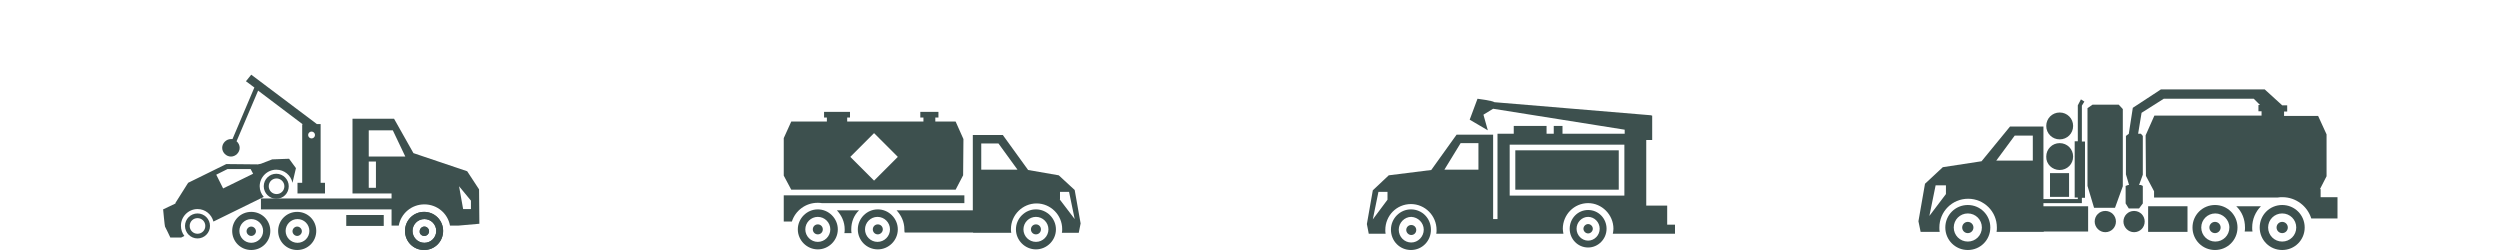 <?xml version="1.0" encoding="utf-8"?>
<!-- Generator: Adobe Illustrator 21.1.0, SVG Export Plug-In . SVG Version: 6.00 Build 0)  -->
<svg version="1.1" id="Layer_1" xmlns="http://www.w3.org/2000/svg" xmlns:xlink="http://www.w3.org/1999/xlink" x="0px" y="0px"
	 width="800px" height="80px" viewBox="0 0 800 80" style="enable-background:new 0 0 800 80;" xml:space="preserve">
<style type="text/css">
	.st0{clip-path:url(#SVGID_2_);fill:#3D504E;}
	.st1{fill:#3D504E;}
	.st2{clip-path:url(#SVGID_4_);fill:#3D504E;}
	.st3{clip-path:url(#SVGID_6_);fill:#3D504E;}
	.st4{clip-path:url(#SVGID_8_);fill:#3D504E;}
	.st5{clip-path:url(#SVGID_10_);fill:#3D504E;}
</style>
<g>
	<defs>
		<rect id="SVGID_1_" x="52.1" y="23.9" width="695.8" height="56.1"/>
	</defs>
	<clipPath id="SVGID_2_">
		<use xlink:href="#SVGID_1_"  style="overflow:visible;"/>
	</clipPath>
	<path class="st0" d="M135.8,75.5c0.8,0,1.5-0.7,1.5-1.5c0-0.8-0.7-1.5-1.5-1.5c-0.8,0-1.5,0.7-1.5,1.5
		C134.2,74.8,134.9,75.5,135.8,75.5"/>
	<path class="st0" d="M135.8,75.5c0.8,0,1.5-0.7,1.5-1.5c0-0.8-0.7-1.5-1.5-1.5c-0.8,0-1.5,0.7-1.5,1.5
		C134.2,74.8,134.9,75.5,135.8,75.5"/>
	<path class="st0" d="M95.1,75.5c0.8,0,1.5-0.7,1.5-1.5c0-0.8-0.7-1.5-1.5-1.5c-0.8,0-1.5,0.7-1.5,1.5
		C93.6,74.8,94.3,75.5,95.1,75.5"/>
	<path class="st0" d="M80.4,75.5c0.8,0,1.5-0.7,1.5-1.5c0-0.8-0.7-1.5-1.5-1.5s-1.5,0.7-1.5,1.5C78.9,74.8,79.6,75.5,80.4,75.5"/>
	<path class="st0" d="M139.6,73.9c0,2.1-1.7,3.8-3.8,3.8c-2.1,0-3.8-1.7-3.8-3.8s1.7-3.8,3.8-3.8C137.9,70.1,139.6,71.8,139.6,73.9
		 M141.8,73.9c0-3.4-2.7-6.1-6.1-6.1c-3.4,0-6.1,2.7-6.1,6.1c0,3.4,2.7,6.1,6.1,6.1C139.1,80,141.8,77.3,141.8,73.9"/>
	<path class="st0" d="M139.6,73.9c0,2.1-1.7,3.8-3.8,3.8c-2.1,0-3.8-1.7-3.8-3.8s1.7-3.8,3.8-3.8C137.9,70.1,139.6,71.8,139.6,73.9
		 M141.8,73.9c0-3.4-2.7-6.1-6.1-6.1c-3.4,0-6.1,2.7-6.1,6.1c0,3.4,2.7,6.1,6.1,6.1C139.1,80,141.8,77.3,141.8,73.9"/>
	<path class="st0" d="M99,73.9c0,2.1-1.7,3.8-3.8,3.8c-2.1,0-3.8-1.7-3.8-3.8s1.7-3.8,3.8-3.8C97.3,70.1,99,71.8,99,73.9
		 M101.2,73.9c0-3.4-2.7-6.1-6.1-6.1c-3.4,0-6.1,2.7-6.1,6.1c0,3.4,2.7,6.1,6.1,6.1C98.5,80,101.2,77.3,101.2,73.9"/>
	<path class="st0" d="M84.2,73.9c0,2.1-1.7,3.8-3.8,3.8c-2.1,0-3.8-1.7-3.8-3.8s1.7-3.8,3.8-3.8C82.5,70.1,84.2,71.8,84.2,73.9
		 M86.5,73.9c0-3.4-2.7-6.1-6.1-6.1c-3.4,0-6.1,2.7-6.1,6.1c0,3.4,2.7,6.1,6.1,6.1C83.8,80,86.5,77.3,86.5,73.9"/>
	<path class="st0" d="M122.8,68.8h-12v3.5h12V68.8z M150.7,66.9l-2.5,0l-1.3-7.3l3.8,4.6V66.9z M129.7,50.1H118v-8.4h7.7L129.7,50.1
		z M118,51.7h2.3v8.4H118V51.7z M153.4,71.6l-0.1-11l-3.8-5.8l-17.2-5.8L126.1,38h-13.3v23.9h12.5v1.6H83.5v3.5h41.8v5.2h2.3
		c0.7-3.9,4.1-6.8,8.2-6.8s7.5,2.9,8.2,6.8h2.6L153.4,71.6z"/>
	<path class="st0" d="M100.8,43.2c0,0.6-0.5,1.1-1.1,1.1c-0.6,0-1.1-0.5-1.1-1.1c0-0.6,0.5-1.1,1.1-1.1
		C100.3,42.1,100.8,42.6,100.8,43.2 M102.6,58.4V39.7h-1.2l-21-15.8L78.7,26l2.7,2l-7,16.5c-0.2,0-0.3,0-0.5,0
		c-1.5,0-2.8,1.3-2.8,2.8c0,1.5,1.3,2.8,2.8,2.8s2.8-1.3,2.8-2.8c0-0.8-0.4-1.6-1-2.1L82.6,29l14.3,10.8h-0.2v18.7h-1.5v3.4h8.8
		v-3.4H102.6z"/>
	<path class="st0" d="M81,55.6l-9.6,4.7l-2.2-4.4l3.6-1.8l7.4,0L81,55.6z M94.7,53.8l-2.2-3L87.1,51l-3.6,1.4l-1,0.2l-10.1-0.1
		l-12.2,6L56.1,65l0.1,0.1l-4,1.9c0,0,0.5,5.4,0.6,5.5c0.1,0.1,1.7,3.5,1.7,3.5l3.5,0l1-0.5c-0.7-0.9-1.1-2-1.1-3.3
		c0-2.9,2.4-5.3,5.3-5.3c2.5,0,4.5,1.7,5.1,4l16.1-7.9c-0.8-0.9-1.3-2.1-1.3-3.4c0-2.9,2.4-5.3,5.3-5.3c2.6,0,4.7,1.8,5.2,4.2
		L94.7,53.8z"/>
	<path class="st0" d="M91,59.6c0,1.4-1.1,2.5-2.5,2.5c-1.4,0-2.5-1.1-2.5-2.5c0-1.4,1.1-2.5,2.5-2.5C89.8,57.1,91,58.2,91,59.6
		 M92.4,59.6c0-2.2-1.8-4-4-4c-2.2,0-4,1.8-4,4s1.8,4,4,4C90.7,63.6,92.4,61.8,92.4,59.6"/>
	<path class="st0" d="M65.7,72.3c0,1.4-1.1,2.5-2.5,2.5c-1.4,0-2.5-1.1-2.5-2.5s1.1-2.5,2.5-2.5C64.6,69.8,65.7,70.9,65.7,72.3
		 M67.2,72.3c0-2.2-1.8-4-4-4c-2.2,0-4,1.8-4,4s1.8,4,4,4C65.4,76.3,67.2,74.5,67.2,72.3"/>
	<path class="st0" d="M280.9,75c-0.9,0-1.6-0.7-1.6-1.6c0-0.9,0.7-1.6,1.6-1.6c0.9,0,1.6,0.7,1.6,1.6C282.5,74.3,281.7,75,280.9,75"
		/>
	<path class="st0" d="M276.8,73.4c0,2.2,1.8,4,4,4c2.2,0,4-1.8,4-4s-1.8-4-4-4C278.6,69.4,276.8,71.2,276.8,73.4 M274.5,73.4
		c0-3.5,2.9-6.4,6.4-6.4c3.5,0,6.4,2.9,6.4,6.4s-2.9,6.4-6.4,6.4C277.3,79.8,274.5,76.9,274.5,73.4"/>
	<path class="st0" d="M261.7,75c-0.9,0-1.6-0.7-1.6-1.6c0-0.9,0.7-1.6,1.6-1.6s1.6,0.7,1.6,1.6C263.3,74.3,262.6,75,261.7,75"/>
	<path class="st0" d="M257.7,73.4c0,2.2,1.8,4,4,4c2.2,0,4-1.8,4-4s-1.8-4-4-4C259.5,69.4,257.7,71.2,257.7,73.4 M255.3,73.4
		c0-3.5,2.9-6.4,6.4-6.4c3.5,0,6.4,2.9,6.4,6.4s-2.9,6.4-6.4,6.4C258.2,79.8,255.3,76.9,255.3,73.4"/>
	<path class="st0" d="M331.5,75c-0.9,0-1.6-0.7-1.6-1.6c0-0.9,0.7-1.6,1.6-1.6s1.6,0.7,1.6,1.6C333.1,74.3,332.4,75,331.5,75"/>
	<path class="st0" d="M327.5,73.4c0,2.2,1.8,4,4,4c2.2,0,4-1.8,4-4s-1.8-4-4-4C329.3,69.4,327.5,71.2,327.5,73.4 M325.1,73.4
		c0-3.5,2.9-6.4,6.4-6.4c3.5,0,6.4,2.9,6.4,6.4s-2.9,6.4-6.4,6.4C328,79.8,325.1,76.9,325.1,73.4"/>
	<path class="st0" d="M314,54.3l11.6,0l-6.1-8.4H314V54.3z M339.1,63.8l4.8,6.3l-1.8-8.7l-2.9,0V63.8z M289.4,73.4
		c0-2.4-1-4.5-2.5-6.1h24.4V43.2l9.6,0l8.1,11.2l9.8,1.7l5.1,4.7l1.9,10.7l-0.6,3h-5.4c0.1-0.4,0.1-0.8,0.1-1.2
		c0-4.5-3.7-8.2-8.2-8.2c-4.5,0-8.2,3.7-8.2,8.2c0,0.4,0,0.8,0.1,1.2h-12.2v-0.1h-21.9C289.4,74.2,289.4,73.8,289.4,73.4
		 M274.9,67.3c-1.6,1.5-2.5,3.7-2.5,6.1c0,0.4,0,0.8,0.1,1.2h-2.3c0.1-0.4,0.1-0.8,0.1-1.2c0-2.4-1-4.5-2.5-6.1H274.9z"/>
	<path class="st0" d="M250.8,70.9V65v-2.5h10.8h47V65h-45.6c-0.5-0.1-0.9-0.1-1.4-0.1c-3.8,0-7.1,2.5-8.2,6H250.8z"/>
</g>
<path class="st1" d="M272.1,50.2l7.6,7.6l7.6-7.6l-7.6-7.6L272.1,50.2z M250.8,56.2v-12l2.4-5.3h11.4v-1.3h-0.9v-1.8h0.9h6.5h0.9
	v1.8h-0.9v1.3h24.4v-1.3h-1v-1.8h1h3.8h1v1.8h-1v1.3h6.5l2.5,5.6l-0.1,11.6l-2.4,4.6h-52.6L250.8,56.2z"/>
<g>
	<defs>
		<rect id="SVGID_3_" x="52.1" y="23.9" width="695.8" height="56.1"/>
	</defs>
	<clipPath id="SVGID_4_">
		<use xlink:href="#SVGID_3_"  style="overflow:visible;"/>
	</clipPath>
	<path class="st2" d="M508.2,74.7c0.8,0,1.5-0.7,1.5-1.5c0-0.8-0.7-1.5-1.5-1.5s-1.5,0.7-1.5,1.5C506.7,74,507.4,74.7,508.2,74.7"/>
	<path class="st2" d="M511.9,73.2c0,2.1-1.7,3.8-3.7,3.8c-2,0-3.7-1.7-3.7-3.8s1.7-3.8,3.7-3.8C510.2,69.4,511.9,71.1,511.9,73.2
		 M514.1,73.2c0-3.3-2.6-6-5.9-6c-3.3,0-5.9,2.7-5.9,6s2.6,6,5.9,6C511.4,79.2,514.1,76.5,514.1,73.2"/>
	<path class="st2" d="M451.6,75.2c0.9,0,1.6-0.7,1.6-1.6c0-0.9-0.7-1.6-1.6-1.6c-0.9,0-1.6,0.7-1.6,1.6
		C450,74.4,450.7,75.2,451.6,75.2"/>
	<path class="st2" d="M455.6,73.5c0,2.2-1.8,4.1-4,4.1c-2.2,0-4-1.8-4-4.1c0-2.2,1.8-4.1,4-4.1C453.8,69.5,455.6,71.3,455.6,73.5
		 M457.9,73.5c0-3.6-2.8-6.5-6.4-6.5c-3.5,0-6.4,2.9-6.4,6.5c0,3.6,2.8,6.5,6.4,6.5C455.1,80,457.9,77.1,457.9,73.5"/>
	<path class="st2" d="M519.8,62.6h-36.7V46.3h36.7V62.6z M473.2,54.3l-11,0l5.2-8.5h5.7V54.3z M444,63.9l-4.7,6.3l1.8-8.8l2.9,0
		V63.9z M536,74.8v-2.9h-2.5v-6.1h-6.7v-21h1.9V37h-0.3l0.1-0.1l-50.3-4.2c-0.6-0.5-5.4-1.1-5.4-1.1l-2.5,6.7l5.8,3.4l-1.4-5
		l3.1-1.9l42.1,6.7v1.3H500v-2.5h-2.8v2.5h-2.3v-2.5h-10.5v2.5h-5.2v27.3h-1.4v-27h-11.7l-8.1,11.3l-13.6,1.7l-5.1,4.8l-1.9,10.8
		l0.6,3.1h5.4c-0.1-0.4-0.1-0.8-0.1-1.2c0-4.6,3.6-8.3,8.2-8.3c4.5,0,8.2,3.7,8.2,8.3c0,0.4,0,0.8-0.1,1.2l40.7,0
		c-0.1-0.5-0.2-1.1-0.2-1.6c0-4.5,3.6-8.2,8.1-8.2c4.4,0,8.1,3.7,8.1,8.2c0,0.5-0.1,1.1-0.2,1.6h10.7h6.7H536z"/>
</g>
<rect x="484.9" y="48.1" class="st1" width="33.1" height="12.6"/>
<g>
	<defs>
		<rect id="SVGID_5_" x="52.1" y="23.9" width="695.8" height="56.1"/>
	</defs>
	<clipPath id="SVGID_6_">
		<use xlink:href="#SVGID_5_"  style="overflow:visible;"/>
	</clipPath>
	<path class="st3" d="M708.8,74.6c1,0,1.8-0.8,1.8-1.8s-0.8-1.8-1.8-1.8c-1,0-1.8,0.8-1.8,1.8S707.8,74.6,708.8,74.6"/>
	<path class="st3" d="M713.4,72.8c0,2.5-2,4.5-4.5,4.5c-2.5,0-4.5-2-4.5-4.5s2-4.5,4.5-4.5C711.3,68.3,713.4,70.3,713.4,72.8
		 M716,72.8c0-4-3.2-7.2-7.2-7.2s-7.2,3.2-7.2,7.2c0,4,3.2,7.2,7.2,7.2S716,76.8,716,72.8"/>
	<path class="st3" d="M730.3,74.6c1,0,1.8-0.8,1.8-1.8s-0.8-1.8-1.8-1.8c-1,0-1.8,0.8-1.8,1.8S729.3,74.6,730.3,74.6"/>
	<path class="st3" d="M734.8,72.8c0,2.5-2,4.5-4.5,4.5c-2.5,0-4.5-2-4.5-4.5s2-4.5,4.5-4.5C732.8,68.3,734.8,70.3,734.8,72.8
		 M737.5,72.8c0-4-3.2-7.2-7.2-7.2s-7.2,3.2-7.2,7.2c0,4,3.2,7.2,7.2,7.2S737.5,76.8,737.5,72.8"/>
	<path class="st3" d="M629.7,74.6c1,0,1.8-0.8,1.8-1.8s-0.8-1.8-1.8-1.8c-1,0-1.8,0.8-1.8,1.8S628.7,74.6,629.7,74.6"/>
	<path class="st3" d="M634.2,72.8c0,2.5-2,4.5-4.5,4.5s-4.5-2-4.5-4.5s2-4.5,4.5-4.5S634.2,70.3,634.2,72.8 M636.9,72.8
		c0-4-3.2-7.2-7.2-7.2c-4,0-7.2,3.2-7.2,7.2c0,4,3.2,7.2,7.2,7.2C633.7,80,636.9,76.8,636.9,72.8"/>
	<path class="st3" d="M715.6,66c1.8,1.7,2.8,4.1,2.8,6.8c0,0.4,0,0.9-0.1,1.3h2.5c-0.1-0.4-0.1-0.9-0.1-1.3c0-2.7,1.1-5.1,2.8-6.8
		H715.6z"/>
	<path class="st3" d="M659.1,44.6c2.4,0,4.3-1.9,4.3-4.3s-1.9-4.3-4.3-4.3c-2.4,0-4.3,1.9-4.3,4.3S656.7,44.6,659.1,44.6"/>
	<path class="st3" d="M659.1,54.4c2.4,0,4.3-1.9,4.3-4.3c0-2.4-1.9-4.3-4.3-4.3c-2.4,0-4.3,1.9-4.3,4.3
		C654.7,52.5,656.7,54.4,659.1,54.4"/>
	<path class="st3" d="M682.9,74.3c1.9,0,3.4-1.5,3.4-3.4c0-1.9-1.5-3.4-3.4-3.4c-1.9,0-3.4,1.5-3.4,3.4
		C679.5,72.7,681,74.3,682.9,74.3"/>
	<path class="st3" d="M673.7,74.3c1.9,0,3.4-1.5,3.4-3.4c0-1.9-1.5-3.4-3.4-3.4c-1.9,0-3.4,1.5-3.4,3.4
		C670.3,72.7,671.8,74.3,673.7,74.3"/>
</g>
<polygon class="st1" points="668,34.6 668,59.5 670.1,66.5 676.8,66.5 679.3,59.6 679.3,34.9 678,33.5 669.6,33.5 "/>
<rect x="656" y="55.4" class="st1" width="6.1" height="7.6"/>
<g>
	<defs>
		<rect id="SVGID_7_" x="52.1" y="23.9" width="695.8" height="56.1"/>
	</defs>
	<clipPath id="SVGID_8_">
		<use xlink:href="#SVGID_7_"  style="overflow:visible;"/>
	</clipPath>
	<path class="st4" d="M650.4,51.4l-11.6,0l5.9-8h5.8V51.4z M622.7,62.1l-5.3,7l2-9.8l3.3,0V62.1z M653.9,66v-1h12.3V64v-0.2v-0.5h1
		v-18h-1V33.8l0.8-1.3l-1.1-0.7l-1,1.9v11.5h-1v18h1v0.5h-11V40.5h-10.7l-9.1,11.1l-12.4,1.9l-5.7,5.3l-2.1,12l0.7,3.4h6.1
		c-0.1-0.5-0.1-0.9-0.1-1.4c0-5.1,4.1-9.2,9.2-9.2c5.1,0,9.2,4.1,9.2,9.2c0,0.5,0,0.9-0.1,1.4h15.1v-0.1h14.2V66H653.9z"/>
</g>
<rect x="687.4" y="66" class="st1" width="12.6" height="8.2"/>
<g>
	<defs>
		<rect id="SVGID_9_" x="52.1" y="23.9" width="695.8" height="56.1"/>
	</defs>
	<clipPath id="SVGID_10_">
		<use xlink:href="#SVGID_9_"  style="overflow:visible;"/>
	</clipPath>
	<path class="st5" d="M742.5,60.5h-0.1l2.1-4.1V43l-2.7-5.9h-10.9v-1.4h1v-2h-1.6l-5.6-5.1l-1.7,0h-31.5l-0.6,0.4l-8.4,5.5l-1.3,8.4
		h-0.1l-0.8,0.6v12.3l1,3.4H681l-0.8,0.3l0,5.6l1,1.6l3.3,0l1.2-1.6l0-5.6l-0.6-0.3l-0.6,0l1.2-3.3V43.5l-0.6-0.7h-0.9l1.1-6.7
		l7.1-4.5h28.8l2,2h-0.5v2h1v1.4h-34.3l-2.8,6.3l0.1,13l2.6,4.9l0,2h39.6c0.5-0.1,1-0.1,1.5-0.1c4.3,0,8,2.9,9.2,6.8h2.4h0.6h5.4
		v-6.8h-5.4V60.5z"/>
</g>
</svg>

